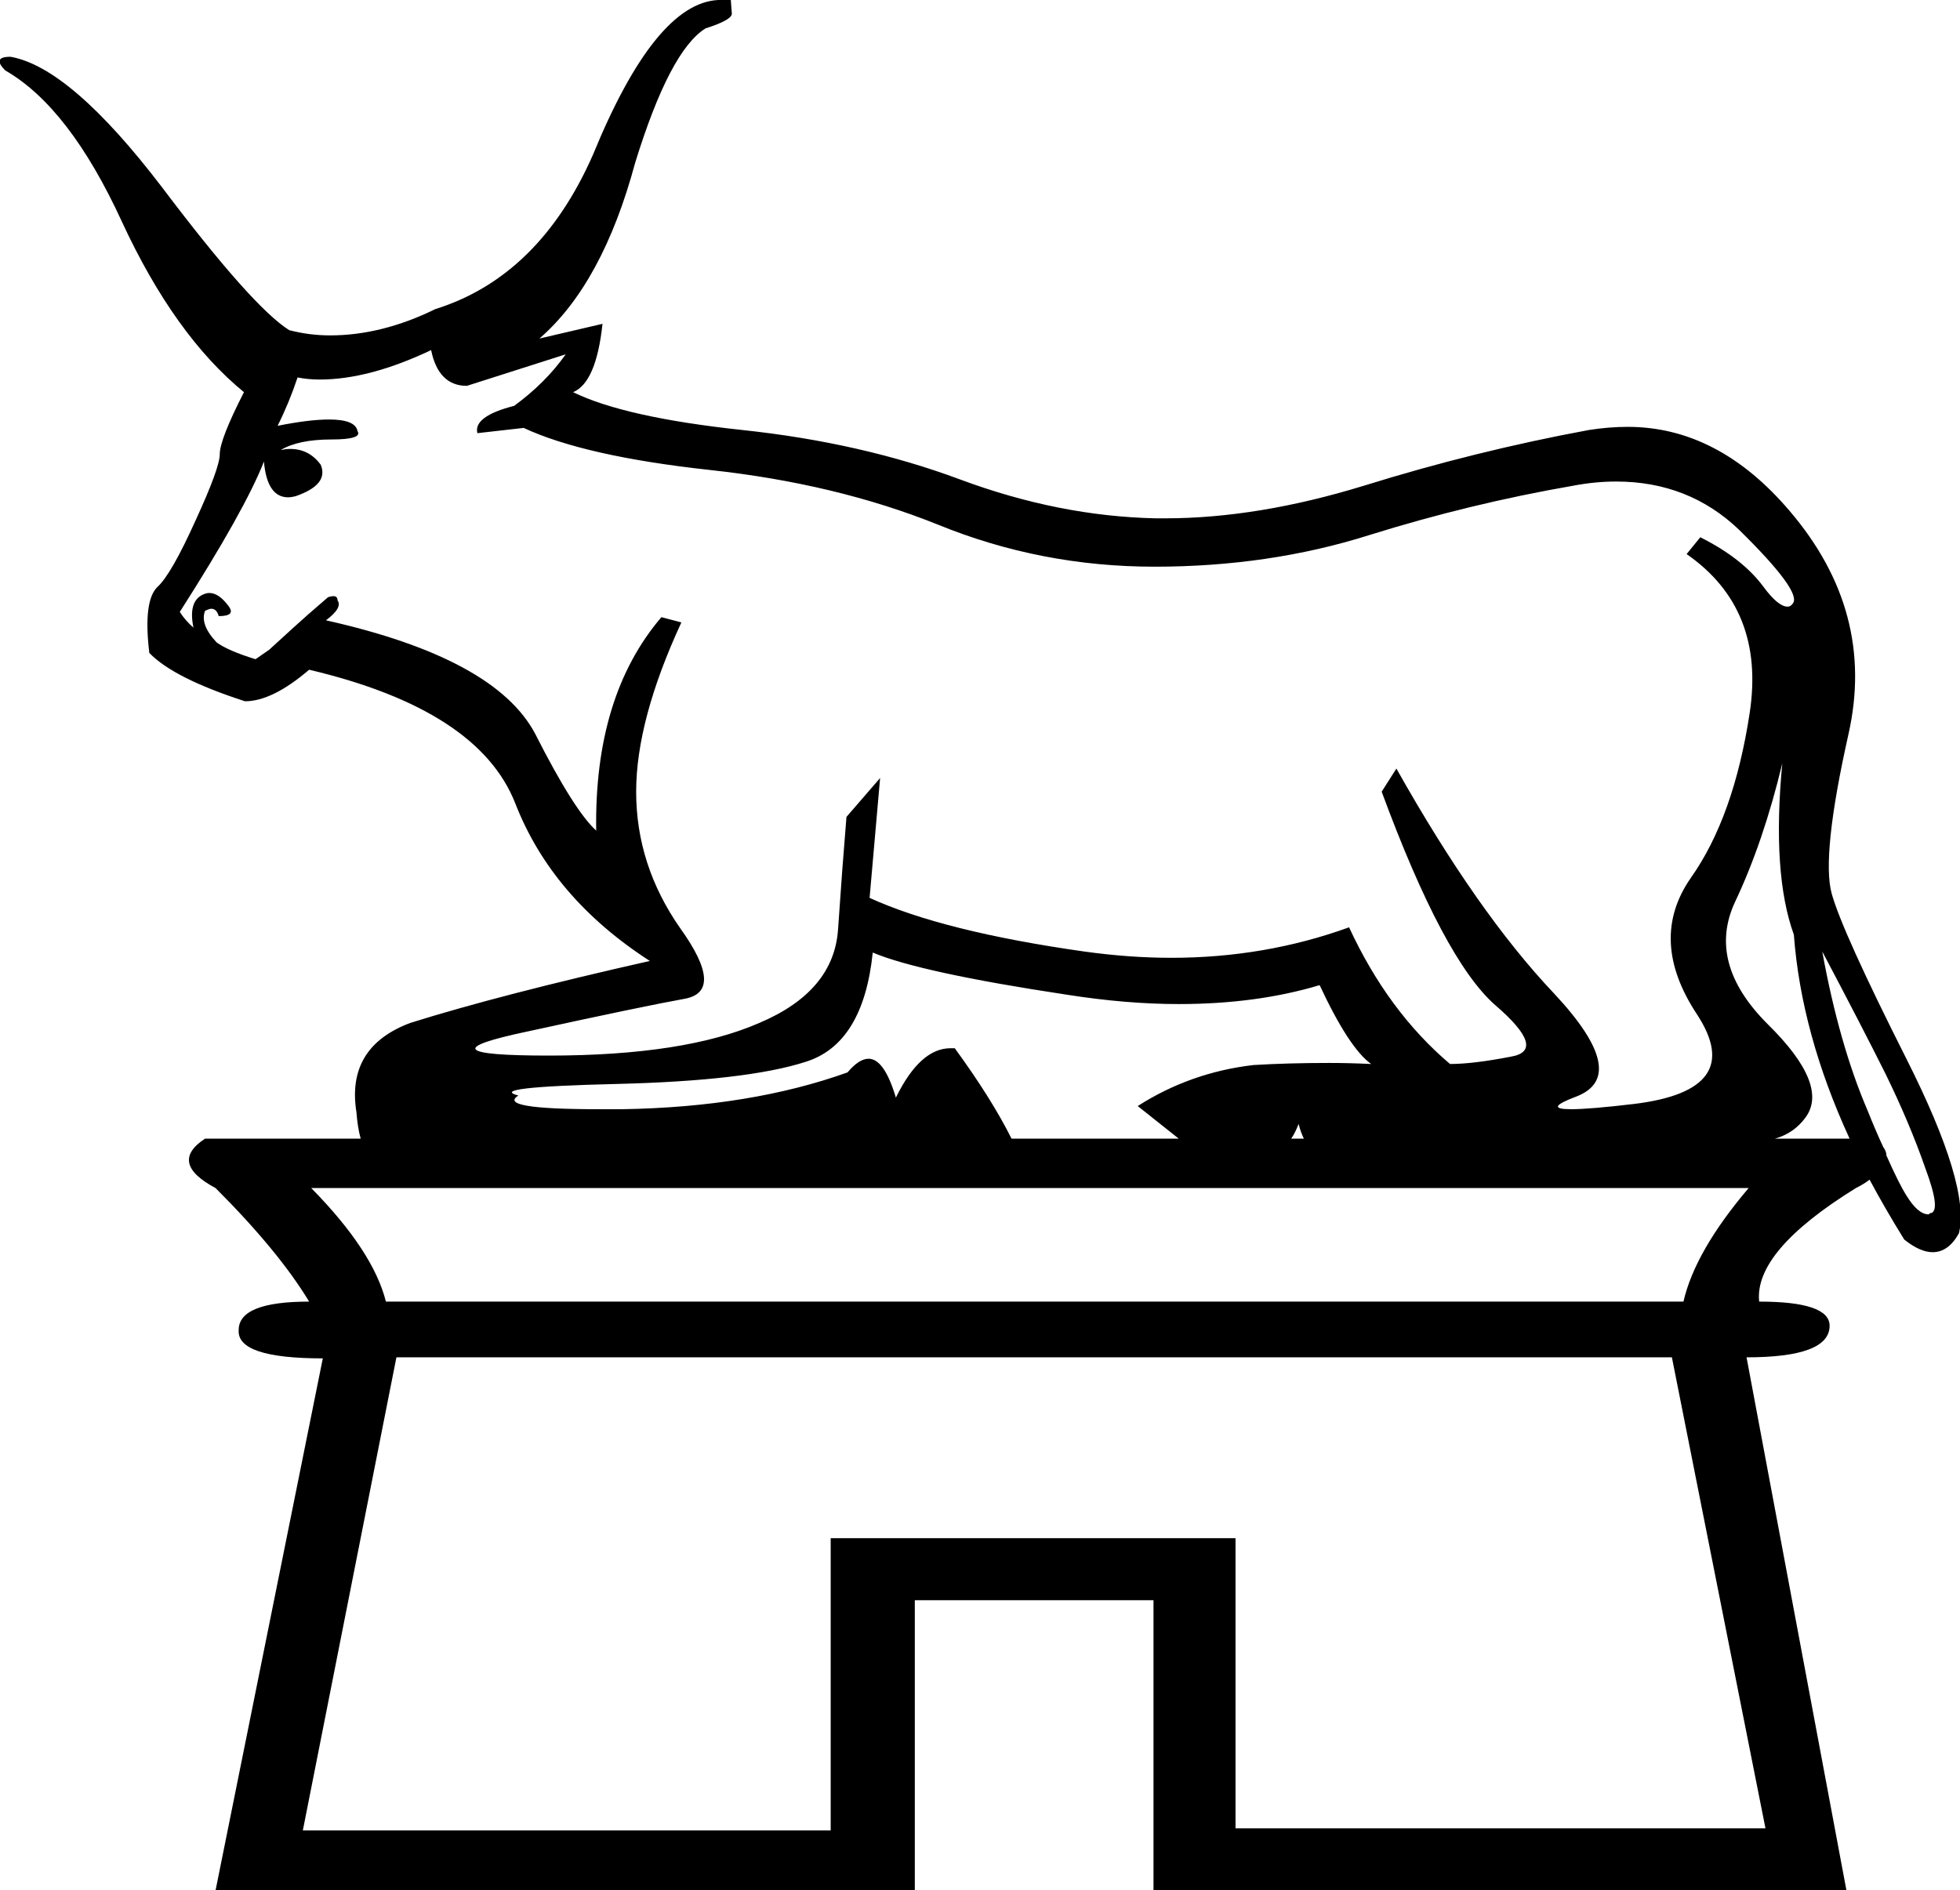<?xml version='1.0' encoding ='UTF-8' standalone='yes'?>
<svg width='18.64' height='17.98' xmlns='http://www.w3.org/2000/svg' xmlns:xlink='http://www.w3.org/1999/xlink' >
<path style='fill:black; stroke:none' d=' M 4.1 3.33  Q 4.17 3.67 4.44 3.67  L 5.38 3.37  L 5.38 3.37  Q 5.19 3.64 4.89 3.86  Q 4.5 3.96 4.54 4.12  L 4.98 4.07  Q 5.56 4.34 6.75 4.47  Q 7.95 4.6 8.92 4.99  Q 9.9 5.39 10.98 5.39  Q 12.07 5.39 13.02 5.09  Q 13.98 4.79 14.96 4.62  Q 15.17 4.58 15.37 4.58  Q 16.06 4.58 16.54 5.04  Q 17.14 5.63 17.05 5.74  Q 17.03 5.77 17 5.77  Q 16.91 5.77 16.77 5.58  Q 16.57 5.31 16.17 5.11  L 16.04 5.27  Q 16.79 5.79 16.64 6.78  Q 16.49 7.77 16.08 8.35  Q 15.67 8.94 16.14 9.65  Q 16.61 10.37 15.54 10.5  Q 15.12 10.55 14.94 10.55  Q 14.67 10.55 14.99 10.43  Q 15.51 10.23 14.78 9.45  Q 14.05 8.68 13.28 7.31  L 13.14 7.53  Q 13.73 9.13 14.22 9.56  Q 14.72 9.99 14.37 10.05  Q 14.01 10.12 13.79 10.12  Q 13.2 9.62 12.83 8.82  Q 12.03 9.11 11.14 9.11  Q 10.74 9.11 10.31 9.05  Q 8.97 8.86 8.27 8.54  L 8.37 7.4  L 8.05 7.77  Q 8.01 8.25 7.97 8.84  Q 7.93 9.43 7.22 9.73  Q 6.51 10.04 5.22 10.04  Q 3.93 10.04 5.02 9.81  Q 6.12 9.57 6.51 9.5  Q 6.9 9.43 6.47 8.83  Q 6.05 8.23 6.05 7.53  Q 6.05 6.85 6.48 5.92  L 6.29 5.87  Q 5.65 6.62 5.67 7.9  Q 5.46 7.71 5.09 6.98  Q 4.71 6.26 3.1 5.9  Q 3.26 5.78 3.21 5.71  Q 3.21 5.67 3.17 5.67  Q 3.15 5.67 3.12 5.68  Q 2.91 5.86 2.79 5.97  Q 2.67 6.08 2.56 6.18  L 2.43 6.27  Q 2.17 6.19 2.06 6.11  Q 1.9 5.94 1.95 5.81  Q 1.99 5.79 2.01 5.79  Q 2.06 5.79 2.08 5.86  Q 2.25 5.86 2.17 5.76  Q 2.08 5.64 1.99 5.64  Q 1.96 5.64 1.92 5.66  Q 1.79 5.73 1.84 5.97  Q 1.76 5.9 1.71 5.82  Q 2.33 4.85 2.51 4.39  Q 2.54 4.73 2.74 4.73  Q 2.77 4.73 2.81 4.72  Q 3.13 4.61 3.05 4.42  Q 2.94 4.27 2.76 4.27  Q 2.72 4.27 2.67 4.28  Q 2.84 4.18 3.15 4.18  Q 3.45 4.18 3.4 4.1  Q 3.38 3.99 3.13 3.99  Q 2.94 3.99 2.64 4.05  Q 2.75 3.83 2.83 3.59  Q 2.93 3.61 3.04 3.61  Q 3.51 3.61 4.1 3.33  Z  M 8.3 9.06  Q 8.75 9.25 10.14 9.46  Q 10.71 9.55 11.21 9.55  Q 11.95 9.55 12.55 9.37  Q 12.83 9.97 13.04 10.12  Q 12.83 10.11 12.64 10.11  Q 12.25 10.11 11.92 10.13  Q 11.32 10.2 10.82 10.52  L 11.21 10.83  L 9.62 10.83  Q 9.43 10.45 9.08 9.97  Q 9.06 9.97 9.04 9.97  Q 8.75 9.97 8.52 10.44  Q 8.41 10.07 8.26 10.07  Q 8.17 10.07 8.06 10.2  Q 7.14 10.53 5.92 10.55  Q 5.79 10.55 5.69 10.55  Q 4.72 10.55 4.93 10.42  Q 4.62 10.34 5.86 10.31  Q 7.1 10.28 7.66 10.1  Q 8.21 9.93 8.3 9.06  Z  M 12.35 10.69  Q 12.37 10.77 12.4 10.83  L 12.28 10.83  Q 12.32 10.77 12.35 10.69  Z  M 16.02 10.83  Q 16.17 10.83 16.27 10.83  L 15.69 10.83  Q 15.88 10.83 16.02 10.83  Z  M 16.95 7.26  Q 16.85 8.31 17.06 8.89  Q 17.13 9.83 17.59 10.83  L 16.88 10.83  Q 17.06 10.78 17.17 10.63  Q 17.4 10.32 16.81 9.74  Q 16.23 9.16 16.5 8.58  Q 16.77 8.01 16.95 7.26  Z  M 17.33 9.05  Q 17.7 9.75 17.93 10.21  Q 18.16 10.68 18.31 11.11  Q 18.47 11.54 18.35 11.54  Q 18.35 11.55 18.34 11.55  Q 18.24 11.55 18.13 11.37  Q 18.06 11.26 17.94 10.99  L 17.94 10.99  Q 17.94 10.95 17.91 10.91  L 17.91 10.91  Q 17.84 10.76 17.76 10.56  Q 17.49 9.93 17.33 9.05  Z  M 16.63 11.3  Q 16.12 11.9 16.01 12.38  L 3.67 12.38  Q 3.55 11.9 2.96 11.3  Z  M 15.9 12.91  L 16.79 17.39  L 11.75 17.39  L 11.75 14.63  L 7.9 14.63  L 7.9 17.41  L 2.88 17.41  L 3.77 12.91  Z  M 6.83 0  Q 6.23 0.03 5.64 1.47  Q 5.13 2.63 4.14 2.94  Q 3.63 3.19 3.14 3.19  Q 2.94 3.19 2.75 3.14  Q 2.4 2.92 1.54 1.78  Q 0.67 0.64 0.1 0.54  Q -0.08 0.54 0.05 0.67  Q 0.66 1.02 1.16 2.11  Q 1.66 3.19 2.32 3.73  Q 2.09 4.18 2.09 4.32  Q 2.09 4.45 1.86 4.95  Q 1.63 5.46 1.5 5.58  Q 1.36 5.71 1.42 6.21  Q 1.65 6.45 2.33 6.67  Q 2.59 6.67 2.94 6.37  Q 4.55 6.75 4.9 7.64  Q 5.25 8.54 6.18 9.14  Q 4.76 9.46 3.9 9.73  Q 3.29 9.96 3.39 10.58  Q 3.4 10.72 3.43 10.83  L 1.95 10.83  Q 1.6 11.06 2.05 11.3  Q 2.65 11.9 2.94 12.38  Q 2.27 12.38 2.27 12.65  Q 2.25 12.92 3.07 12.92  L 2.05 17.98  L 8.7 17.98  L 8.7 15.22  L 10.97 15.22  L 10.97 17.98  L 17.56 17.98  L 16.61 12.91  Q 17.4 12.91 17.4 12.61  Q 17.4 12.38 16.73 12.38  Q 16.68 11.9 17.65 11.3  Q 17.73 11.26 17.78 11.22  L 17.78 11.22  Q 17.93 11.5 18.11 11.79  Q 18.26 11.91 18.38 11.91  Q 18.53 11.91 18.63 11.73  Q 18.74 11.28 18.13 10.07  Q 17.52 8.86 17.42 8.5  Q 17.32 8.14 17.58 6.98  Q 17.84 5.82 17.02 4.86  Q 16.34 4.06 15.48 4.06  Q 15.3 4.06 15.11 4.09  Q 14.03 4.29 12.97 4.62  Q 11.96 4.93 11.08 4.93  Q 11.03 4.93 10.99 4.93  Q 10.07 4.91 9.13 4.56  Q 8.19 4.21 7.06 4.09  Q 5.94 3.97 5.45 3.73  Q 5.67 3.64 5.73 3.08  L 5.73 3.08  L 5.13 3.22  Q 5.73 2.7 6.04 1.55  Q 6.37 0.48 6.71 0.27  Q 6.96 0.19 6.96 0.13  L 6.95 0  Z '/></svg>

